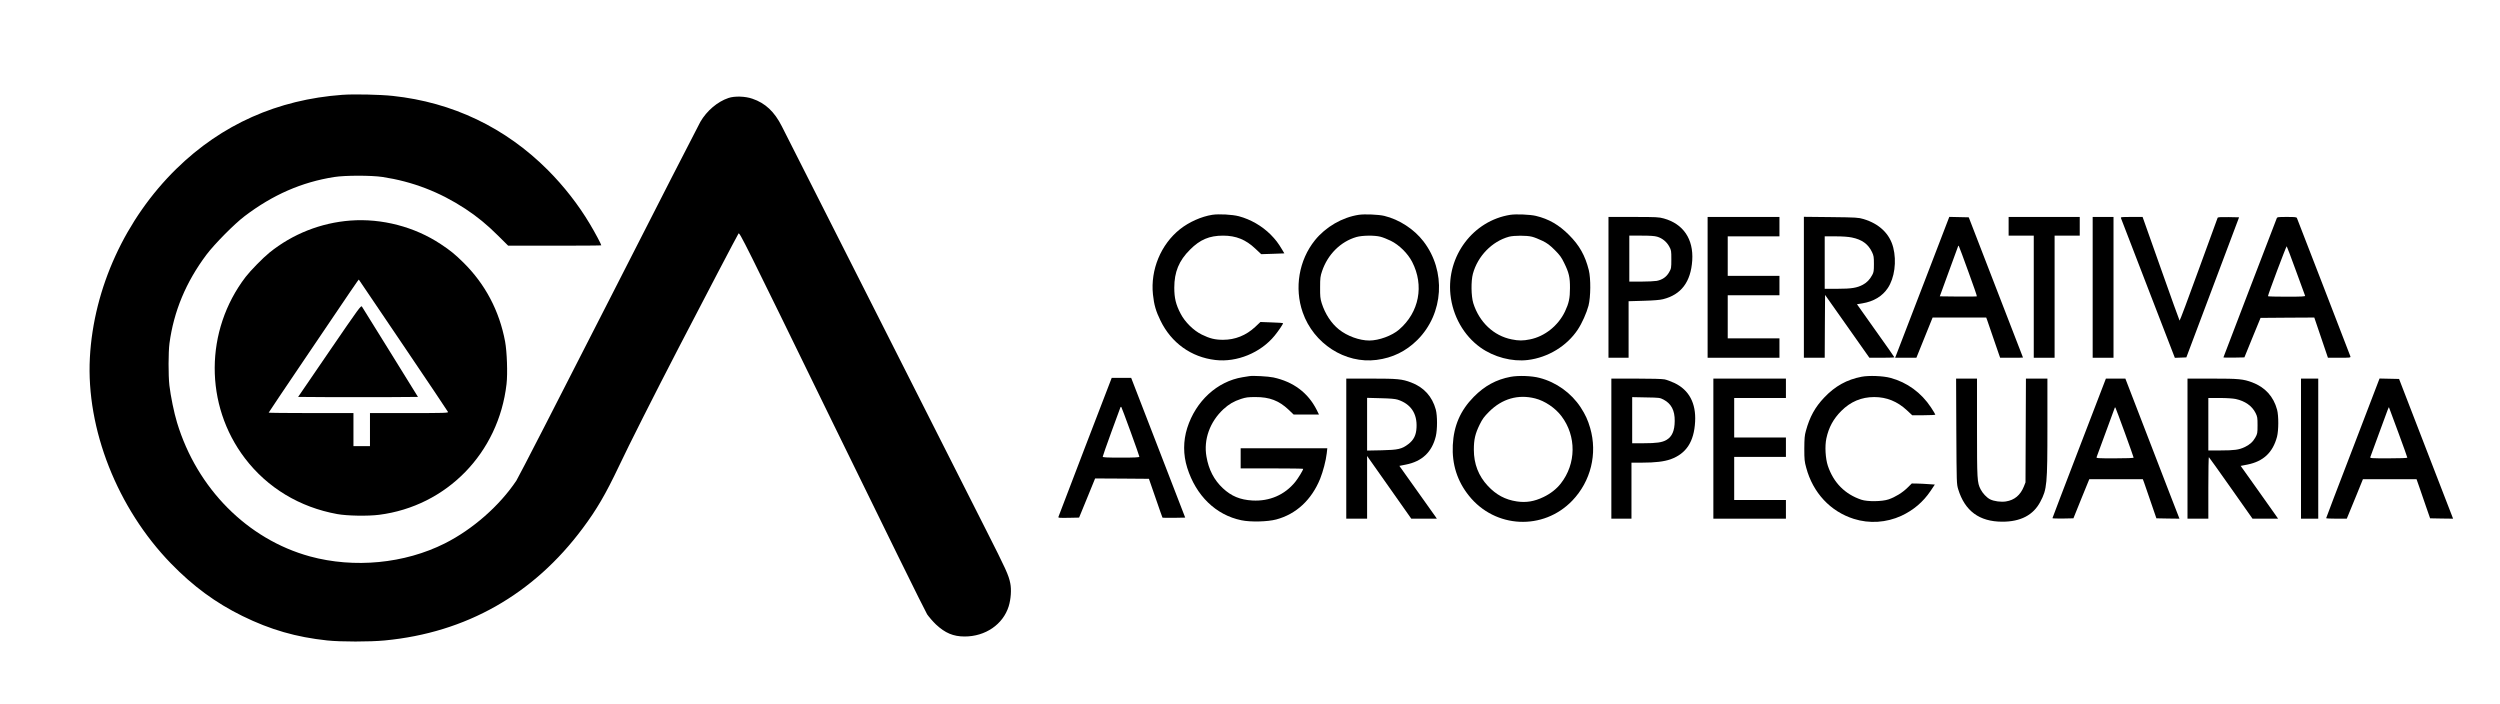 <?xml version="1.0" standalone="no"?>
<!DOCTYPE svg PUBLIC "-//W3C//DTD SVG 20010904//EN"
 "http://www.w3.org/TR/2001/REC-SVG-20010904/DTD/svg10.dtd">
<svg version="1.0" xmlns="http://www.w3.org/2000/svg"
 width="3480pt" height="980pt" viewBox="0 0 3480 980"
 preserveAspectRatio="xMidYMid meet">

<g transform="translate(0,980) scale(0.1,-0.1)"
fill="#000000" stroke="none">
<path d="M4765 8480 c-901 -66 -1678 -412 -2309 -1029 -711 -696 -1153 -1661
-1205 -2631 -53 -991 382 -2095 1129 -2864 308 -317 624 -549 995 -731 389
-191 748 -294 1179 -340 191 -20 592 -20 802 0 1131 108 2069 639 2755 1561
195 261 319 474 504 863 138 293 489 988 835 1656 351 677 813 1559 830 1584
15 22 69 -86 1298 -2605 706 -1446 1303 -2659 1328 -2696 26 -37 81 -101 123
-141 128 -119 241 -167 399 -167 289 0 534 168 613 420 31 101 40 234 22 321
-23 115 -59 193 -338 744 -144 286 -829 1638 -1520 3005 -691 1367 -1286 2542
-1322 2612 -103 204 -230 323 -410 384 -100 35 -248 39 -333 10 -152 -51 -302
-178 -391 -332 -25 -43 -601 -1168 -1279 -2499 -678 -1331 -1255 -2454 -1282
-2495 -234 -350 -608 -679 -996 -874 -561 -282 -1262 -349 -1878 -181 -870
239 -1571 945 -1849 1861 -43 141 -89 368 -107 519 -16 142 -15 463 1 585 60
447 229 853 515 1235 110 146 389 429 531 536 392 298 796 474 1247 545 151
24 514 24 671 1 420 -64 797 -209 1154 -443 167 -110 302 -221 457 -375 l140
-139 648 0 c356 0 648 2 648 5 0 14 -89 181 -160 299 -157 264 -359 523 -584
749 -590 591 -1326 943 -2158 1032 -177 19 -542 27 -703 15z"/>
<path d="M16875 6810 c-152 -24 -324 -101 -449 -200 -267 -212 -413 -565 -377
-909 15 -144 41 -234 106 -366 151 -309 427 -507 762 -546 300 -36 632 101
826 339 53 65 117 159 117 173 0 3 -71 9 -157 11 l-158 6 -73 -69 c-127 -118
-279 -179 -447 -179 -112 0 -185 18 -295 72 -115 56 -237 176 -297 294 -65
124 -87 216 -87 359 0 219 65 377 219 530 139 140 270 195 460 195 180 0 316
-55 449 -181 l82 -77 161 5 161 6 -30 51 c-56 94 -92 141 -162 212 -121 120
-277 210 -441 254 -92 24 -277 34 -370 20z"/>
<path d="M18915 6810 c-231 -35 -462 -169 -611 -354 -223 -277 -289 -665 -170
-1005 152 -435 590 -717 1027 -661 225 29 410 120 570 279 366 366 402 958 83
1372 -130 169 -337 304 -545 354 -79 19 -273 27 -354 15z m300 -305 c33 -8 98
-34 145 -57 115 -56 237 -176 297 -293 170 -329 98 -703 -182 -943 -98 -85
-281 -152 -414 -152 -138 0 -308 62 -423 154 -107 85 -193 218 -240 366 -20
65 -23 95 -22 220 0 130 3 153 27 225 79 234 258 412 479 476 81 23 251 25
333 4z"/>
<path d="M21025 6810 c-519 -81 -890 -574 -835 -1110 31 -298 185 -570 416
-736 188 -135 442 -202 662 -175 280 34 544 195 695 424 58 87 122 231 149
332 31 121 33 378 4 495 -51 203 -130 344 -276 490 -141 141 -281 222 -461
265 -79 19 -274 27 -354 15z m300 -305 c33 -8 98 -34 145 -57 68 -33 102 -59
171 -127 71 -71 94 -102 132 -181 67 -136 82 -200 81 -350 0 -142 -16 -213
-70 -327 -94 -196 -281 -346 -486 -387 -97 -20 -159 -20 -256 0 -251 50 -451
240 -534 504 -30 98 -33 308 -5 410 67 246 266 450 502 515 69 18 246 19 320
0z"/>
<path d="M22390 5800 l0 -980 140 0 140 0 0 394 0 393 208 6 c140 4 228 11
271 22 253 63 387 240 407 540 19 297 -125 509 -396 584 -69 19 -101 21 -422
21 l-348 0 0 -980z m678 705 c71 -21 131 -70 167 -135 29 -53 30 -60 30 -180
0 -121 -1 -127 -31 -180 -37 -65 -94 -105 -173 -120 -29 -5 -127 -10 -217 -10
l-164 0 0 320 0 320 168 0 c122 0 183 -4 220 -15z"/>
<path d="M23770 5800 l0 -980 500 0 500 0 0 135 0 135 -360 0 -360 0 0 300 0
300 360 0 360 0 0 135 0 135 -360 0 -360 0 0 275 0 275 360 0 360 0 0 135 0
135 -500 0 -500 0 0 -980z"/>
<path d="M25110 5801 l0 -981 145 0 145 0 2 437 3 438 309 -438 308 -437 174
0 c96 0 174 3 174 6 0 3 -117 171 -261 372 l-260 367 73 12 c159 26 280 99
356 213 94 140 125 371 76 564 -49 192 -194 331 -414 397 -71 21 -97 23 -452
27 l-378 4 0 -981z m668 693 c142 -29 228 -92 281 -204 23 -49 26 -67 26 -165
0 -95 -3 -116 -23 -152 -33 -62 -74 -106 -130 -136 -82 -44 -158 -57 -354 -57
l-178 0 0 365 0 365 150 0 c99 0 178 -6 228 -16z"/>
<path d="M26770 5833 c-200 -522 -369 -963 -377 -980 l-13 -33 148 0 148 0
113 280 113 280 373 0 373 0 12 -32 c6 -18 42 -123 80 -233 38 -110 76 -221
85 -247 l17 -48 159 0 c87 0 159 1 159 3 0 1 -170 441 -378 977 l-377 975
-136 3 -135 3 -364 -948z m630 184 c68 -185 121 -339 118 -342 -3 -3 -120 -4
-261 -3 l-255 3 124 340 c68 187 127 347 130 355 5 13 6 13 13 0 5 -8 64 -167
131 -353z"/>
<path d="M27960 6650 l0 -130 175 0 175 0 0 -850 0 -850 145 0 145 0 0 850 0
850 175 0 175 0 0 130 0 130 -495 0 -495 0 0 -130z"/>
<path d="M29130 5800 l0 -980 145 0 145 0 0 980 0 980 -145 0 -145 0 0 -980z"/>
<path d="M29524 6763 c3 -10 174 -451 378 -981 l372 -963 80 3 80 3 367 975
367 975 -146 3 c-98 2 -148 -1 -152 -8 -4 -7 -123 -333 -265 -726 -142 -393
-262 -711 -265 -707 -4 4 -121 331 -261 726 l-254 717 -154 0 c-142 0 -153 -1
-147 -17z"/>
<path d="M31691 6758 c-5 -13 -174 -452 -375 -976 -201 -523 -366 -954 -366
-957 0 -3 66 -4 146 -3 l146 3 112 275 113 275 374 3 374 2 95 -280 95 -280
159 0 c146 0 158 1 154 18 -3 9 -170 442 -371 962 -201 520 -369 953 -373 963
-5 15 -23 17 -140 17 -130 0 -135 -1 -143 -22z m269 -728 c68 -184 125 -341
127 -347 4 -10 -51 -13 -256 -13 -144 0 -261 3 -261 7 0 22 255 701 261 695 4
-4 62 -158 129 -342z"/>
<path d="M4880 6730 c-414 -31 -808 -187 -1130 -447 -89 -72 -267 -254 -331
-338 -570 -746 -574 -1783 -10 -2524 313 -411 762 -682 1286 -777 140 -25 424
-30 582 -10 941 120 1664 861 1774 1820 17 144 6 453 -20 592 -80 428 -277
800 -582 1101 -116 114 -182 168 -314 255 -363 241 -820 360 -1255 328z m734
-1737 c339 -501 619 -919 622 -927 6 -14 -49 -16 -540 -16 l-546 0 0 -230 0
-230 -115 0 -115 0 0 230 0 230 -590 0 c-324 0 -590 3 -590 6 0 3 230 346 512
762 659 976 740 1094 743 1090 1 -2 280 -413 619 -915z"/>
<path d="M4587 4914 l-437 -639 421 -3 c231 -1 606 -1 834 0 l413 3 -382 617
c-211 339 -389 627 -397 639 -14 21 -35 -8 -452 -617z"/>
<path d="M17390 4564 c-14 -2 -56 -9 -94 -15 -353 -58 -651 -332 -770 -707
-57 -181 -57 -372 0 -553 122 -389 399 -658 754 -731 128 -27 365 -21 485 11
278 74 493 274 612 568 40 101 80 252 91 351 l8 72 -603 0 -603 0 0 -140 0
-140 435 0 c239 0 435 -3 435 -6 0 -18 -67 -128 -110 -182 -147 -181 -358
-272 -596 -259 -172 10 -293 60 -412 171 -122 114 -197 258 -228 440 -42 237
47 484 236 660 77 70 142 109 245 143 69 22 97 26 200 26 197 1 328 -50 461
-175 l71 -68 177 0 176 0 -31 63 c-120 239 -325 393 -604 453 -69 15 -286 27
-335 18z"/>
<path d="M21029 4555 c-202 -38 -363 -126 -514 -279 -187 -190 -279 -403 -292
-672 -13 -267 62 -502 225 -705 365 -456 1035 -487 1438 -68 259 270 353 654
249 1012 -32 111 -67 186 -131 285 -132 202 -341 352 -574 412 -109 29 -293
35 -401 15z m340 -301 c135 -34 280 -132 366 -246 211 -278 207 -665 -10 -940
-60 -76 -142 -140 -240 -187 -129 -62 -241 -80 -370 -61 -162 24 -288 92 -404
216 -130 139 -195 306 -195 504 0 143 19 223 81 350 39 79 62 110 132 180 180
180 404 244 640 184z"/>
<path d="M25915 4556 c-208 -40 -371 -131 -521 -289 -128 -134 -203 -270 -256
-465 -18 -64 -21 -105 -22 -247 0 -152 3 -180 27 -267 93 -347 336 -608 663
-711 215 -68 452 -53 661 43 168 78 303 193 405 344 l61 91 -89 6 c-49 4 -121
7 -160 8 l-72 1 -60 -59 c-70 -69 -169 -130 -262 -162 -88 -31 -295 -34 -380
-5 -229 77 -387 237 -466 471 -34 103 -44 273 -21 382 33 154 98 273 208 383
129 129 280 193 459 193 172 0 322 -61 454 -184 l74 -69 161 0 c89 0 161 4
161 8 0 5 -27 50 -60 100 -136 206 -333 350 -565 412 -103 28 -300 35 -400 16z"/>
<path d="M15107 3583 c-202 -527 -370 -966 -373 -976 -6 -16 3 -17 141 -15
l146 3 112 273 111 272 375 -2 374 -3 93 -268 c50 -147 94 -270 96 -273 3 -2
75 -3 161 -2 l155 3 -376 973 -376 972 -136 0 -135 0 -368 -957z m631 207 c67
-184 122 -341 122 -347 0 -10 -58 -13 -255 -13 -205 0 -255 3 -255 13 0 7 54
162 120 343 66 181 123 335 126 343 3 8 8 10 13 5 4 -5 62 -160 129 -344z"/>
<path d="M18740 3555 l0 -975 145 0 145 0 0 436 0 437 308 -437 307 -436 178
0 178 0 -19 28 c-11 15 -128 180 -261 367 l-242 340 91 18 c225 44 363 175
416 393 23 95 23 287 0 373 -49 181 -167 311 -343 377 -127 48 -188 54 -559
54 l-344 0 0 -975z m715 682 c183 -59 274 -193 263 -390 -5 -104 -39 -172
-114 -229 -90 -69 -142 -81 -371 -86 l-203 -4 0 367 0 367 188 -5 c134 -3 201
-9 237 -20z"/>
<path d="M22430 3555 l0 -975 140 0 140 0 0 390 0 390 148 0 c183 0 306 15
397 47 218 79 326 244 341 523 14 257 -84 441 -286 538 -47 22 -109 45 -138
51 -32 7 -188 11 -397 11 l-345 0 0 -975z m726 683 c108 -57 158 -151 156
-298 -1 -136 -37 -219 -115 -264 -60 -35 -138 -46 -319 -46 l-158 0 0 321 0
321 193 -4 c186 -3 193 -4 243 -30z"/>
<path d="M23850 3555 l0 -975 505 0 505 0 0 130 0 130 -360 0 -360 0 0 300 0
300 360 0 360 0 0 135 0 135 -360 0 -360 0 0 275 0 275 360 0 360 0 0 135 0
135 -505 0 -505 0 0 -975z"/>
<path d="M27232 3798 c4 -730 4 -733 26 -808 93 -303 294 -451 612 -452 256
-1 435 92 532 279 92 174 98 237 98 1046 l0 667 -150 0 -149 0 -3 -722 -3
-723 -23 -58 c-49 -120 -130 -188 -249 -207 -68 -11 -168 2 -222 30 -47 24
-103 84 -131 139 -48 95 -50 130 -50 859 l0 682 -145 0 -146 0 3 -732z"/>
<path d="M28942 3562 c-205 -533 -372 -972 -372 -975 0 -4 66 -6 146 -5 l146
3 110 273 111 272 372 0 373 0 16 -42 c9 -24 51 -146 94 -273 l79 -230 160 -3
161 -2 -129 332 c-71 183 -240 622 -376 975 l-248 643 -136 0 -135 0 -372
-968z m637 210 c66 -182 121 -337 121 -342 0 -6 -94 -10 -261 -10 -245 0 -261
1 -254 18 4 9 60 163 126 342 65 179 122 332 125 340 5 13 6 13 13 0 5 -8 63
-165 130 -348z"/>
<path d="M30450 3555 l0 -975 145 0 145 0 0 431 c0 236 3 428 8 425 4 -2 142
-196 307 -430 l300 -426 178 0 178 0 -58 83 c-32 45 -149 210 -260 367 l-203
285 93 18 c222 44 354 167 413 387 23 89 24 291 1 377 -49 183 -166 312 -345
380 -126 47 -187 53 -558 53 l-344 0 0 -975z m671 691 c130 -28 228 -97 276
-194 26 -52 28 -66 28 -172 0 -109 -2 -118 -30 -169 -34 -61 -79 -102 -150
-135 -78 -37 -143 -46 -330 -46 l-175 0 0 365 0 365 158 0 c96 0 183 -6 223
-14z"/>
<path d="M32030 3555 l0 -975 120 0 120 0 0 975 0 975 -120 0 -120 0 0 -975z"/>
<path d="M32752 3562 c-205 -532 -372 -971 -372 -975 0 -4 65 -7 144 -7 l143
0 22 53 c12 28 63 152 113 275 l90 222 373 0 373 0 36 -102 c20 -57 62 -179
94 -273 l59 -170 160 -3 160 -2 -376 972 -376 973 -136 3 -136 3 -371 -969z
m632 219 c70 -188 126 -347 126 -352 0 -5 -108 -9 -261 -9 -245 0 -261 1 -254
18 4 9 58 157 120 327 139 381 135 369 140 364 2 -3 60 -159 129 -348z"/>
</g>
</svg>
